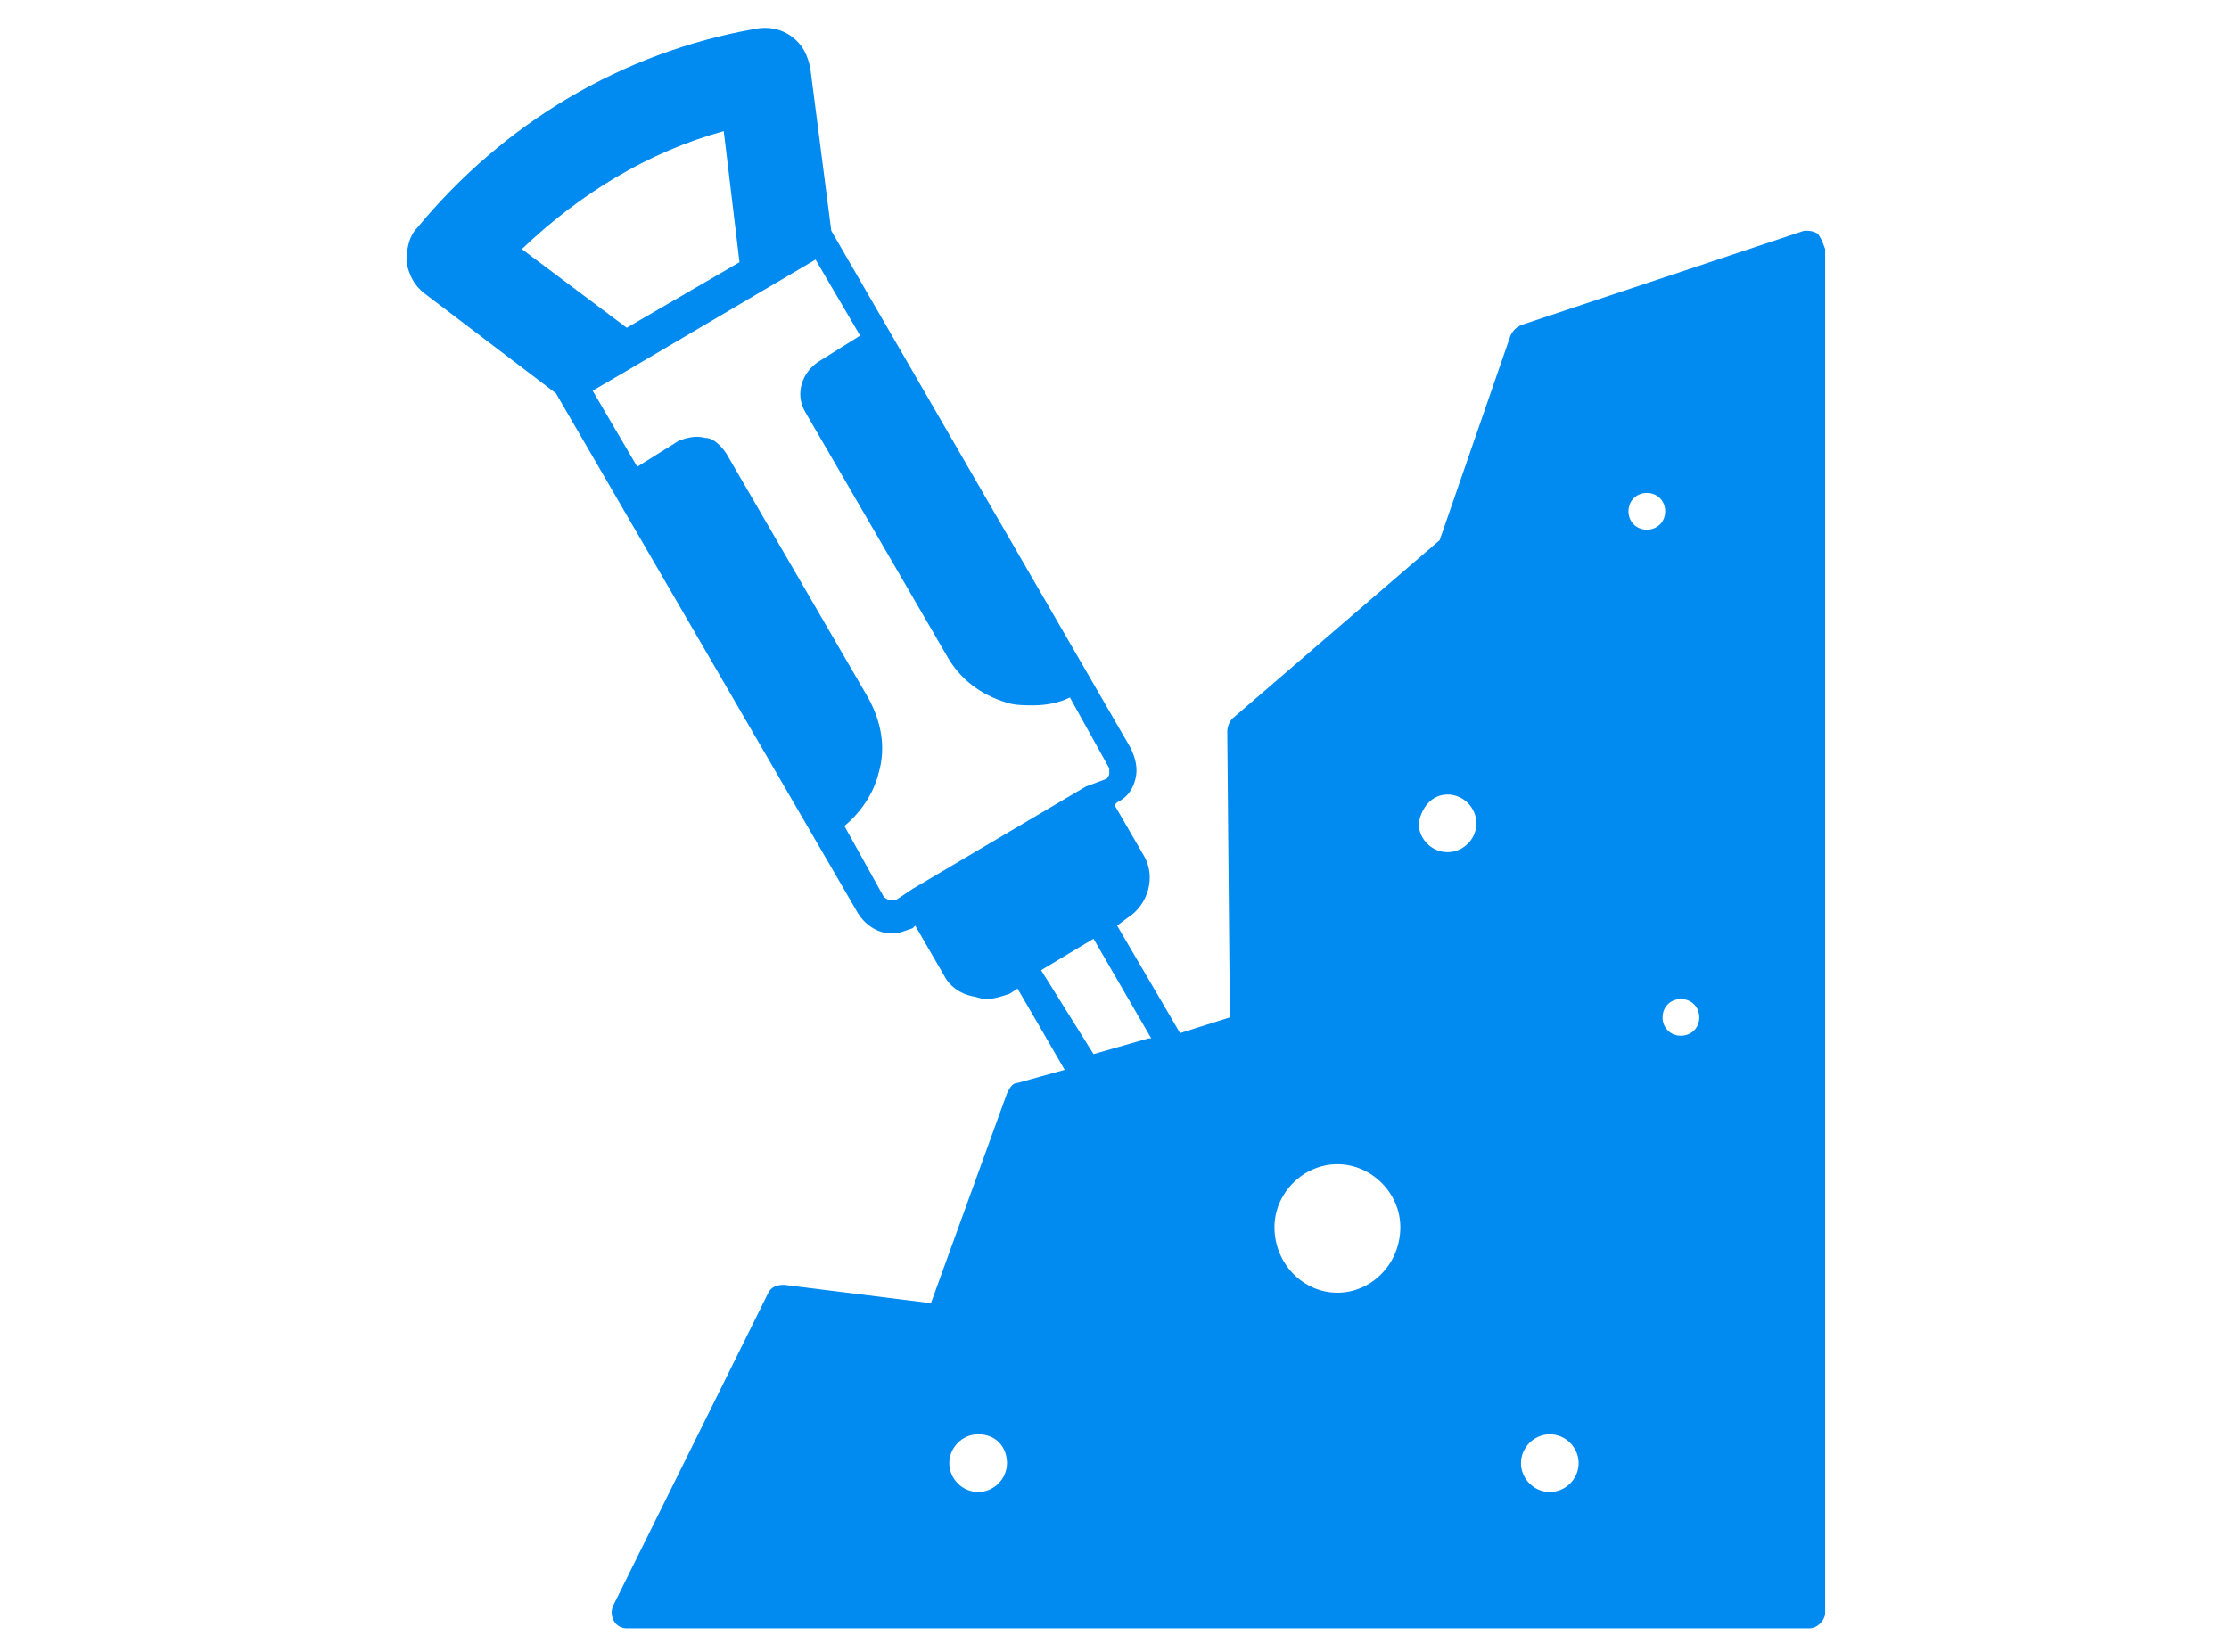 <?xml version="1.0" encoding="utf-8"?>
<!-- Generator: Adobe Illustrator 21.0.0, SVG Export Plug-In . SVG Version: 6.00 Build 0)  -->
<svg version="1.1" id="圖層_1" xmlns="http://www.w3.org/2000/svg" xmlns:xlink="http://www.w3.org/1999/xlink" x="0px" y="0px"
	 viewBox="0 0 85 63" style="enable-background:new 0 0 85 63;" xml:space="preserve">
<style type="text/css">
	.st0{fill-rule:evenodd;clip-rule:evenodd;fill:#018AF0;}
</style>
<path class="st0" d="M39.7,37l1-0.6l1-0.6l2.2,3.8l-0.1,0l-2.1,0.6L39.7,37z M33.7,34.2l-1.5-2.7c0.6-0.5,1.1-1.2,1.3-2
	c0.3-1,0.1-2-0.4-2.9l-5.4-9.3c-0.2-0.3-0.5-0.6-0.8-0.6c-0.4-0.1-0.7,0-1,0.1l-1.6,1l-1.7-2.9l1.2-0.7l7.3-4.3l1.7,2.9l-1.6,1
	c-0.6,0.4-0.9,1.2-0.5,1.9l5.4,9.3c0.5,0.9,1.3,1.5,2.3,1.8c0.3,0.1,0.7,0.1,1,0.1c0.5,0,1-0.1,1.4-0.3l1.5,2.7c0,0.1,0,0.2,0,0.2
	c0,0.1-0.1,0.2-0.1,0.2L41.4,30l-6.6,3.9l-0.6,0.4C34,34.4,33.8,34.3,33.7,34.2z M23.9,12.5l-4-3c2.2-2.1,4.8-3.7,7.7-4.5l0.6,5
	L23.9,12.5z M38.4,55.8c0,0.6-0.5,1.1-1.1,1.1c-0.6,0-1.1-0.5-1.1-1.1c0-0.6,0.5-1.1,1.1-1.1C38,54.7,38.4,55.2,38.4,55.8z M58,55.8
	c0-0.6,0.5-1.1,1.1-1.1s1.1,0.5,1.1,1.1c0,0.6-0.5,1.1-1.1,1.1S58,56.4,58,55.8z M51,44.4c1.3,0,2.4,1.1,2.4,2.4
	c0,1.4-1.1,2.5-2.4,2.5c-1.3,0-2.4-1.1-2.4-2.5C48.6,45.5,49.7,44.4,51,44.4z M55.2,30.3c0.6,0,1.1,0.5,1.1,1.1
	c0,0.6-0.5,1.1-1.1,1.1c-0.6,0-1.1-0.5-1.1-1.1C54.2,30.8,54.6,30.3,55.2,30.3z M64.1,38.1c0.4,0,0.7,0.3,0.7,0.7
	c0,0.4-0.3,0.7-0.7,0.7c-0.4,0-0.7-0.3-0.7-0.7C63.4,38.4,63.7,38.1,64.1,38.1z M62.8,20.2c-0.4,0-0.7-0.3-0.7-0.7s0.3-0.7,0.7-0.7
	c0.4,0,0.7,0.3,0.7,0.7S63.2,20.2,62.8,20.2z M69.3,8.9c-0.2-0.1-0.3-0.1-0.5-0.1l-10.8,3.6c-0.2,0.1-0.3,0.2-0.4,0.4l-2.7,7.8
	L47,27.4c-0.1,0.1-0.2,0.3-0.2,0.5l0.1,10.9l-1.9,0.6l-0.7-1.2l-1.7-2.9L43,35c0.8-0.5,1.1-1.6,0.6-2.4l-1.1-1.9l0.1-0.1
	c0.4-0.2,0.6-0.5,0.7-0.9c0.1-0.4,0-0.8-0.2-1.2L31.7,8.8l-0.8-6.2c-0.1-0.5-0.3-0.9-0.7-1.2c-0.4-0.3-0.9-0.4-1.4-0.3
	c-5.1,0.9-9.6,3.6-12.9,7.6C15.6,9,15.5,9.5,15.5,10c0.1,0.5,0.3,0.9,0.7,1.2l5,3.8l11.5,19.8c0.3,0.5,0.8,0.8,1.3,0.8
	c0.3,0,0.5-0.1,0.8-0.2l0.1-0.1l1.1,1.9c0.2,0.4,0.6,0.7,1.1,0.8c0.1,0,0.3,0.1,0.5,0.1c0.3,0,0.6-0.1,0.9-0.2l0.3-0.2l0.7,1.2
	l1.1,1.9l-1.8,0.5c-0.2,0-0.3,0.2-0.4,0.4l-2.9,8l-5.6-0.7c-0.3,0-0.5,0.1-0.6,0.3l-5.9,11.9c-0.1,0.2-0.1,0.4,0,0.6
	c0.1,0.2,0.3,0.3,0.5,0.3h45.1c0.3,0,0.6-0.3,0.6-0.6v-52C69.5,9.2,69.4,9,69.3,8.9z"/>
</svg>
